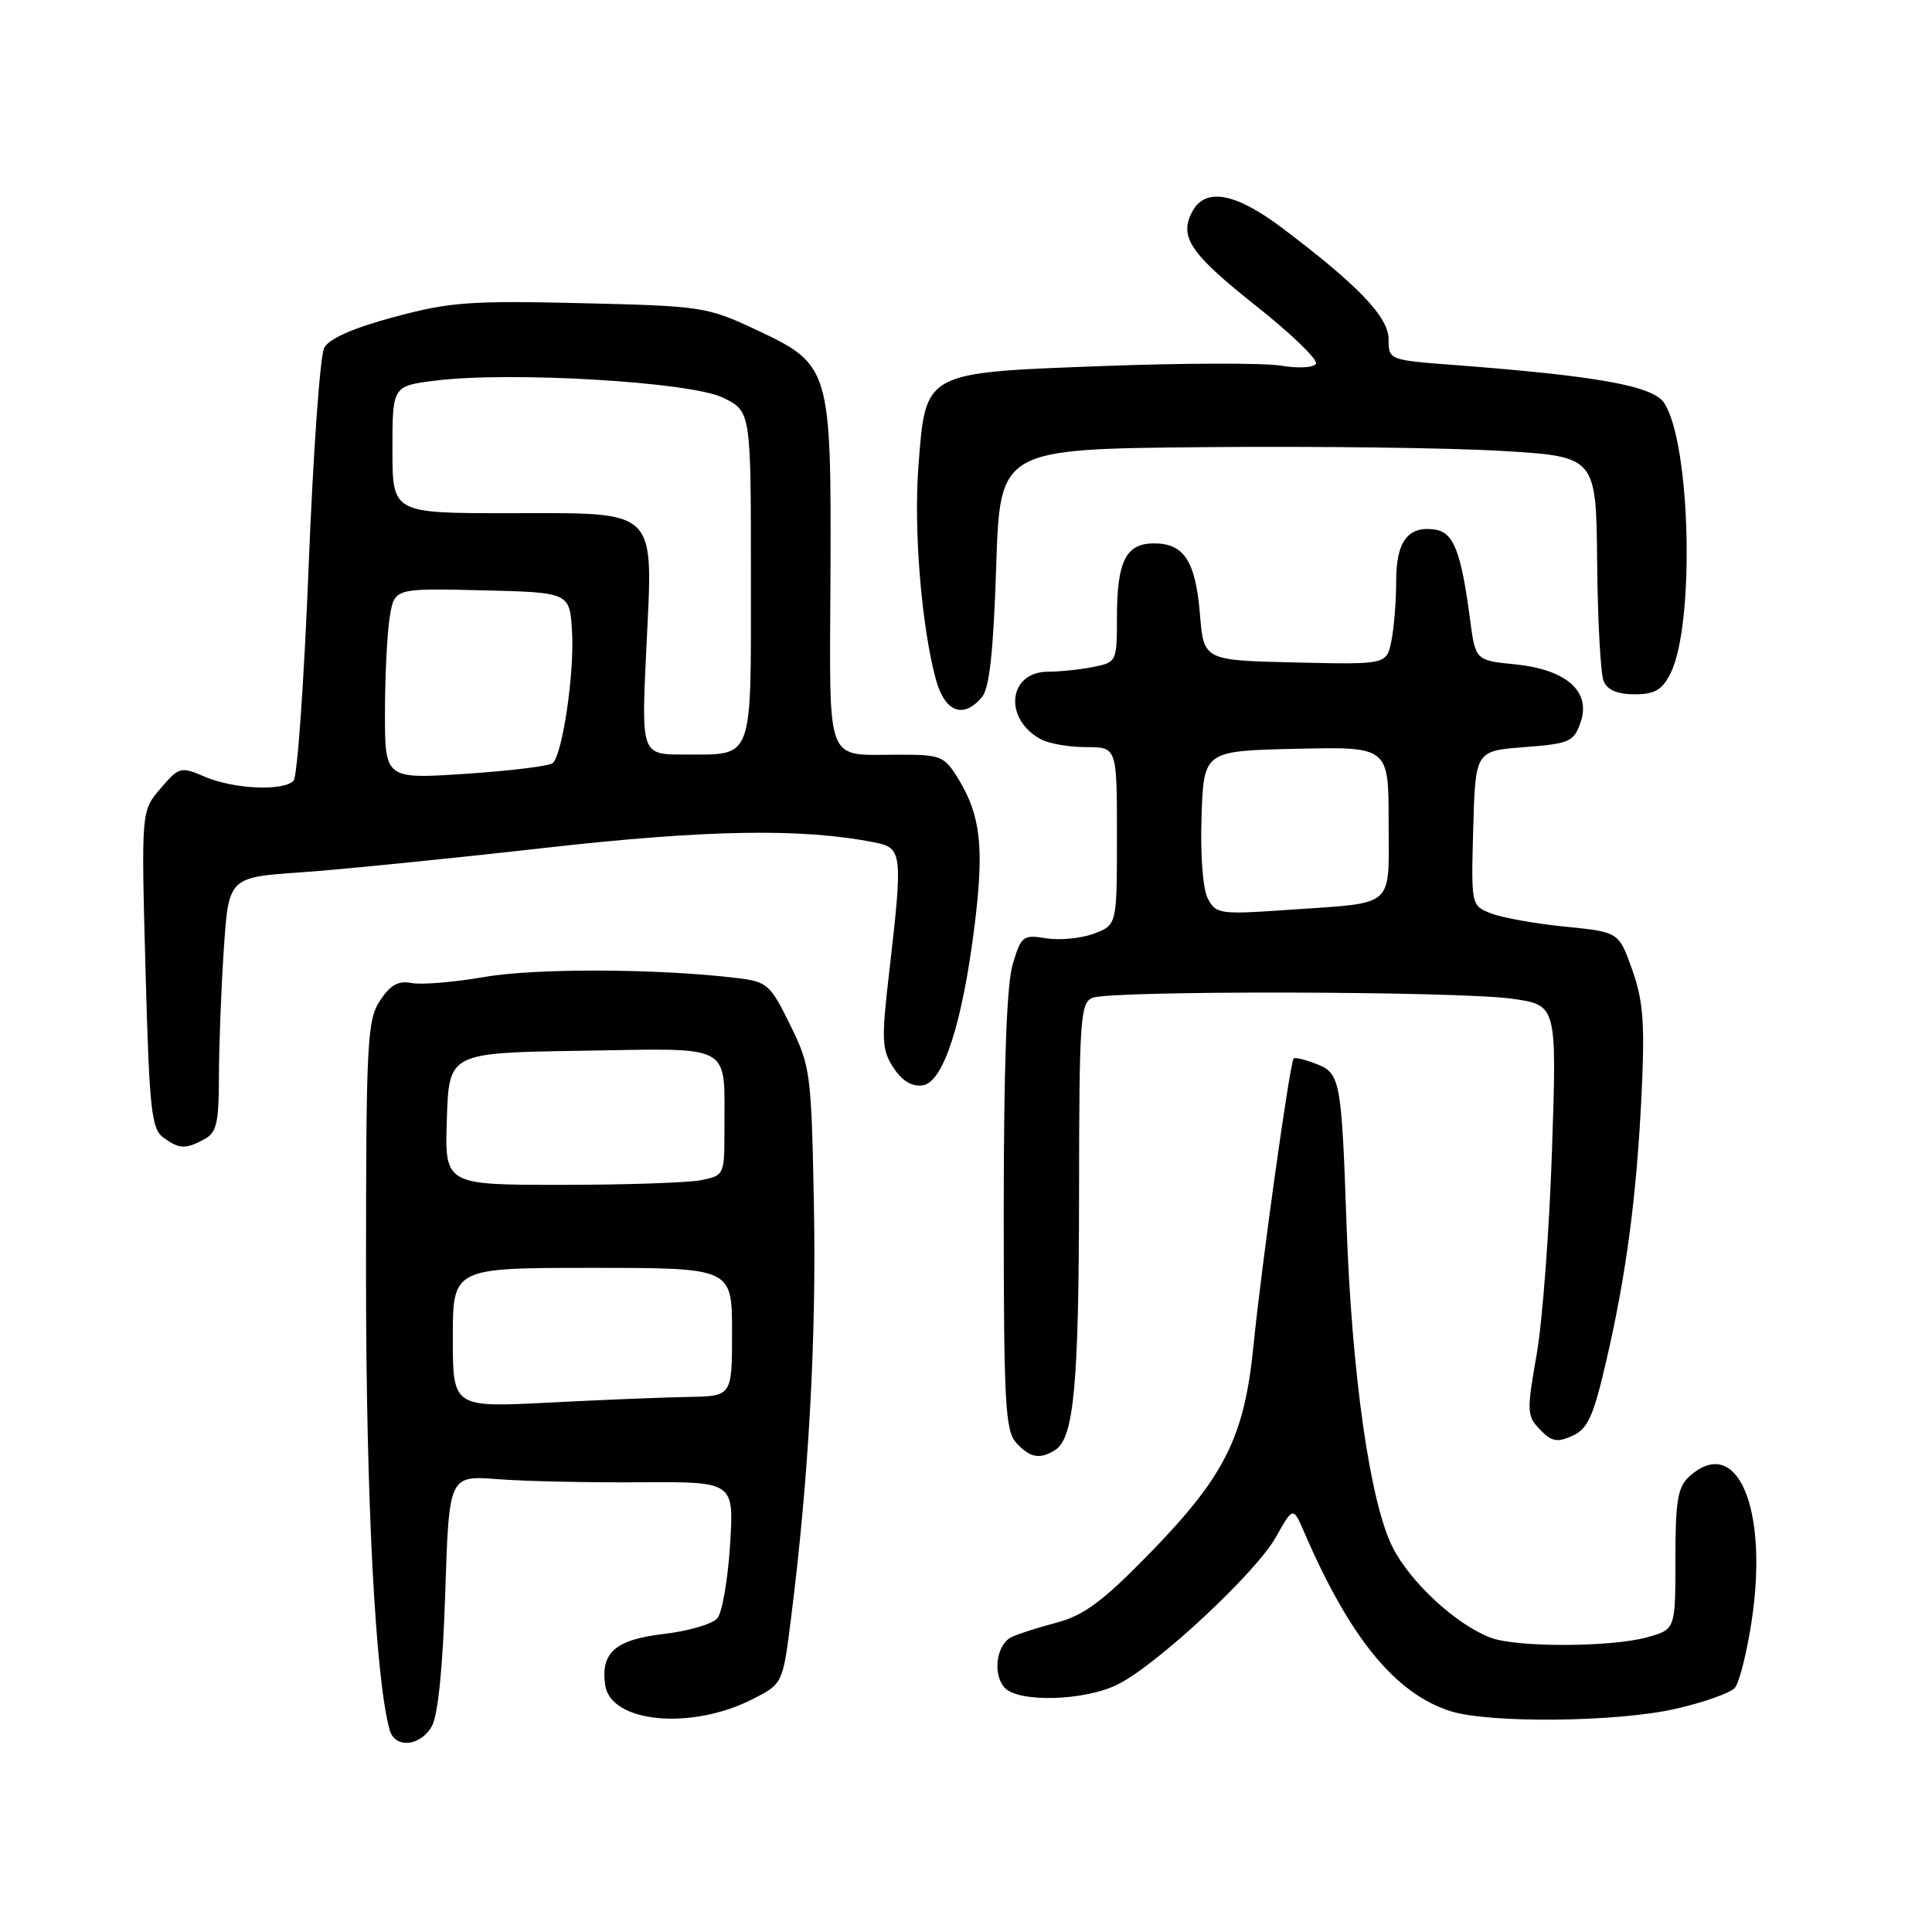 <?xml version="1.0" encoding="UTF-8" standalone="no"?>
<!DOCTYPE svg PUBLIC "-//W3C//DTD SVG 1.1//EN" "http://www.w3.org/Graphics/SVG/1.1/DTD/svg11.dtd" >
<svg xmlns="http://www.w3.org/2000/svg" xmlns:xlink="http://www.w3.org/1999/xlink" version="1.1" viewBox="0 0 256 256">
 <g >
 <path fill="currentColor"
d=" M 57.21 228.75 C 58.04 227.31 58.68 220.93 59.00 211.00 C 59.50 195.50 59.50 195.50 66.00 196.00 C 69.58 196.28 78.07 196.46 84.88 196.41 C 97.26 196.33 97.26 196.33 96.74 204.68 C 96.45 209.27 95.70 213.66 95.06 214.42 C 94.43 215.19 91.22 216.13 87.94 216.51 C 81.55 217.25 79.57 218.98 80.19 223.28 C 80.91 228.29 91.57 229.30 99.74 225.14 C 103.73 223.10 103.73 223.10 104.83 214.30 C 107.16 195.85 108.18 177.41 107.85 159.78 C 107.51 142.13 107.40 141.30 104.70 135.80 C 102.07 130.44 101.66 130.08 97.70 129.60 C 87.35 128.34 71.02 128.27 64.22 129.45 C 60.22 130.14 55.87 130.51 54.56 130.26 C 52.77 129.91 51.72 130.50 50.34 132.61 C 48.65 135.19 48.50 138.08 48.50 168.96 C 48.50 198.64 49.74 222.52 51.64 229.25 C 52.34 231.72 55.69 231.42 57.21 228.75 Z  M 221.98 226.44 C 225.77 225.58 229.33 224.31 229.89 223.63 C 230.46 222.95 231.44 219.07 232.07 215.01 C 234.41 199.88 230.17 189.91 223.83 195.65 C 222.31 197.03 222.00 198.87 222.00 206.61 C 222.00 215.91 222.00 215.91 218.25 216.95 C 213.48 218.27 200.94 218.31 197.51 217.00 C 192.94 215.27 186.86 209.65 184.52 205.00 C 181.53 199.07 179.11 182.09 178.42 162.18 C 177.75 142.97 177.60 142.18 174.33 140.94 C 172.90 140.39 171.58 140.08 171.42 140.25 C 170.92 140.74 167.16 167.63 166.10 178.25 C 164.88 190.53 162.27 195.68 152.01 206.16 C 146.07 212.23 143.56 214.07 140.00 215.01 C 137.53 215.66 134.82 216.53 134.00 216.94 C 132.06 217.93 131.51 221.71 133.05 223.56 C 134.78 225.65 143.76 225.41 148.18 223.16 C 153.46 220.47 166.42 208.38 169.06 203.68 C 171.34 199.62 171.34 199.62 172.83 203.06 C 178.86 217.03 184.88 224.40 192.17 226.73 C 197.30 228.37 214.21 228.20 221.98 226.44 Z  M 139.82 192.13 C 142.30 190.56 142.95 183.52 142.98 158.22 C 143.00 135.09 143.15 132.88 144.75 132.22 C 147.19 131.22 193.21 131.32 200.39 132.34 C 206.29 133.18 206.29 133.18 205.65 152.34 C 205.30 162.88 204.39 175.10 203.61 179.50 C 202.29 187.02 202.31 187.62 204.06 189.43 C 205.60 191.03 206.33 191.17 208.36 190.25 C 210.40 189.32 211.14 187.68 212.84 180.32 C 215.52 168.76 216.88 158.39 217.53 144.68 C 217.96 135.54 217.73 132.59 216.28 128.50 C 214.50 123.50 214.50 123.50 207.43 122.79 C 203.55 122.41 199.14 121.62 197.65 121.06 C 194.93 120.02 194.93 120.02 195.21 109.76 C 195.50 99.50 195.50 99.50 201.98 99.00 C 207.97 98.54 208.54 98.29 209.43 95.73 C 210.86 91.63 207.57 88.71 200.75 88.03 C 195.50 87.50 195.50 87.50 194.78 82.00 C 193.59 73.03 192.61 70.54 190.13 70.17 C 186.57 69.65 185.00 71.74 185.00 77.00 C 185.00 79.61 184.72 83.17 184.37 84.90 C 183.74 88.06 183.74 88.06 171.62 87.78 C 159.50 87.50 159.50 87.50 159.00 81.40 C 158.42 74.35 156.90 72.00 152.91 72.00 C 149.19 72.00 148.00 74.37 148.00 81.81 C 148.00 87.66 147.95 87.76 144.88 88.37 C 143.16 88.72 140.47 89.00 138.91 89.00 C 133.57 89.00 132.90 95.27 137.96 97.98 C 139.01 98.54 141.70 99.00 143.93 99.00 C 148.00 99.00 148.00 99.00 148.00 110.78 C 148.00 122.56 148.00 122.56 144.96 123.71 C 143.28 124.34 140.44 124.62 138.64 124.33 C 135.55 123.83 135.31 124.01 134.19 127.77 C 133.39 130.43 133.00 141.18 133.00 160.54 C 133.00 185.94 133.20 189.56 134.65 191.17 C 136.46 193.17 137.79 193.42 139.82 192.13 Z  M 27.07 150.96 C 28.70 150.09 29.00 148.82 29.01 142.71 C 29.01 138.75 29.30 131.17 29.65 125.88 C 30.29 116.25 30.29 116.25 39.89 115.59 C 45.18 115.22 59.62 113.77 72.00 112.37 C 93.70 109.92 106.29 109.71 115.96 111.64 C 119.56 112.36 119.64 113.10 117.84 128.67 C 116.77 137.85 116.83 139.09 118.39 141.48 C 119.55 143.24 120.84 144.02 122.28 143.81 C 125.00 143.42 127.55 135.51 129.16 122.47 C 130.41 112.28 129.94 108.05 127.01 103.25 C 125.13 100.17 124.72 100.00 119.10 100.00 C 109.23 100.00 109.93 101.82 110.04 76.51 C 110.16 48.80 110.01 48.31 100.29 43.74 C 93.67 40.64 93.09 40.55 76.98 40.17 C 62.27 39.82 59.54 40.03 52.20 42.01 C 46.81 43.46 43.60 44.88 42.96 46.08 C 42.41 47.10 41.48 60.21 40.89 75.22 C 40.29 90.22 39.40 102.93 38.90 103.45 C 37.56 104.86 30.98 104.57 27.16 102.93 C 23.93 101.55 23.75 101.59 21.27 104.48 C 18.71 107.45 18.71 107.45 19.28 128.44 C 19.78 146.93 20.06 149.57 21.62 150.71 C 23.75 152.27 24.56 152.31 27.07 150.96 Z  M 130.13 92.35 C 131.11 91.17 131.64 86.24 132.00 75.10 C 132.50 59.50 132.50 59.50 159.50 59.25 C 174.35 59.11 192.12 59.34 199.00 59.75 C 211.50 60.50 211.50 60.50 211.63 74.50 C 211.70 82.20 212.09 89.29 212.49 90.25 C 212.98 91.43 214.32 92.00 216.58 92.00 C 219.25 92.00 220.24 91.43 221.34 89.25 C 224.59 82.81 224.04 58.80 220.51 53.39 C 219.04 51.14 211.70 49.81 192.75 48.37 C 184.05 47.71 184.00 47.69 184.00 44.98 C 184.00 42.02 179.99 37.82 169.91 30.22 C 163.70 25.53 159.71 24.80 157.98 28.04 C 156.19 31.39 157.70 33.61 166.53 40.61 C 171.16 44.28 174.69 47.70 174.37 48.21 C 174.05 48.73 171.98 48.83 169.73 48.45 C 167.50 48.08 156.90 48.10 146.17 48.50 C 122.32 49.39 122.67 49.20 121.70 61.72 C 121.05 70.13 122.09 82.90 123.99 89.97 C 125.18 94.37 127.65 95.33 130.13 92.35 Z  M 60.00 177.25 C 60.00 168.00 60.00 168.00 78.50 168.00 C 97.00 168.00 97.00 168.00 97.00 176.50 C 97.00 185.00 97.00 185.00 91.25 185.10 C 88.09 185.15 79.76 185.49 72.75 185.85 C 60.00 186.50 60.00 186.50 60.00 177.25 Z  M 59.21 148.25 C 59.50 139.50 59.50 139.50 77.13 139.23 C 97.42 138.91 95.96 138.11 95.99 149.62 C 96.00 155.69 95.97 155.76 92.88 156.38 C 91.16 156.72 82.81 157.00 74.34 157.00 C 58.92 157.00 58.92 157.00 59.21 148.25 Z  M 160.06 119.10 C 159.39 117.85 159.04 113.42 159.21 108.24 C 159.50 99.50 159.50 99.50 171.75 99.22 C 184.00 98.94 184.00 98.94 184.00 108.90 C 184.00 120.50 185.07 119.55 170.85 120.55 C 161.68 121.19 161.13 121.12 160.06 119.10 Z  M 51.01 94.37 C 51.02 89.49 51.30 83.80 51.65 81.72 C 52.27 77.94 52.27 77.94 63.89 78.22 C 75.50 78.50 75.50 78.50 75.80 83.74 C 76.12 89.20 74.54 99.89 73.25 101.11 C 72.84 101.50 67.66 102.14 61.75 102.53 C 51.00 103.24 51.00 103.24 51.01 94.37 Z  M 85.64 86.00 C 86.54 67.08 87.48 68.00 67.35 68.00 C 52.00 68.00 52.00 68.00 52.00 59.57 C 52.00 51.14 52.00 51.14 57.73 50.43 C 67.65 49.19 91.53 50.60 95.79 52.69 C 99.50 54.50 99.50 54.50 99.50 76.29 C 99.50 101.14 99.94 99.96 90.74 99.98 C 84.97 100.00 84.97 100.00 85.64 86.00 Z "/>
</g>
</svg>